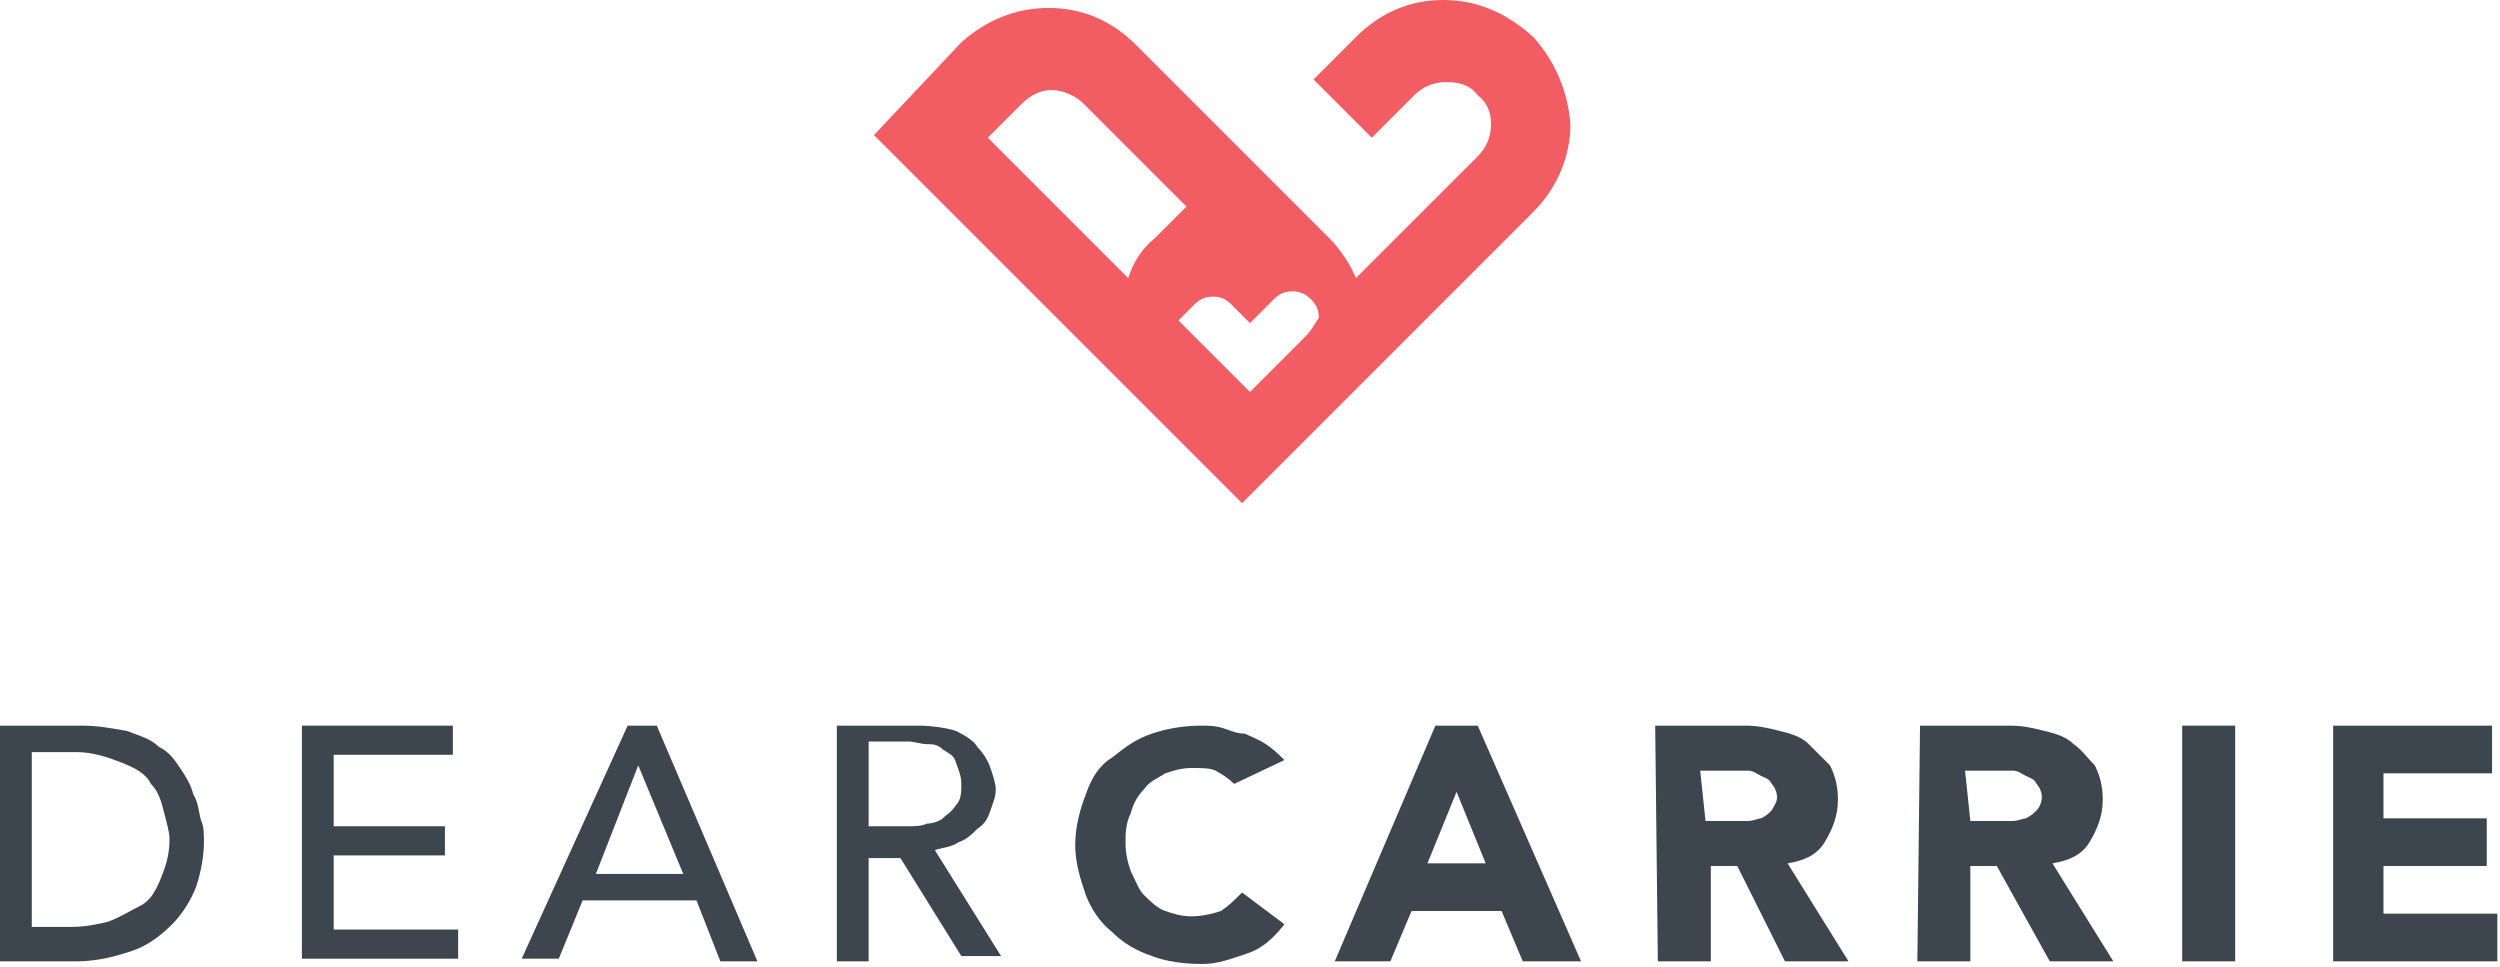 <?xml version="1.0" encoding="utf-8"?>
<!-- Generator: Adobe Illustrator 19.1.0, SVG Export Plug-In . SVG Version: 6.00 Build 0)  -->
<svg version="1.1" id="Layer_1" xmlns="http://www.w3.org/2000/svg" xmlns:xlink="http://www.w3.org/1999/xlink" x="0px" y="0px"
	 viewBox="0 0 94.4 36.5" style="enable-background:new 0 0 94.4 36.5;" xml:space="preserve">
<style type="text/css">
	.st0{fill:#F15D62;}
	.st1{fill:#3D454E;}
</style>
<g>
	<path class="st0" d="M57.9,1.4C56.9,0.5,55.8,0,54.5,0s-2.4,0.5-3.3,1.4L49.6,3l2.2,2.2l1.6-1.6c0.3-0.3,0.7-0.5,1.2-0.5
		c0.5,0,0.9,0.1,1.2,0.5c0.4,0.3,0.5,0.7,0.5,1.1c0,0.5-0.2,0.9-0.5,1.2l-4.6,4.6c-0.2-0.5-0.6-1.1-1-1.5l-7.3-7.3
		c-0.9-0.9-2-1.4-3.3-1.4c-1.3,0-2.4,0.5-3.3,1.3L33,5.1L46.9,19l3.3-3.3c0.1-0.1,0.2-0.2,0.3-0.3l7.4-7.4c0.9-0.9,1.4-2.1,1.4-3.3
		C59.2,3.4,58.7,2.3,57.9,1.4z M42.6,10.5l-5.3-5.3l1.3-1.3c0.3-0.3,0.7-0.5,1.1-0.5s0.9,0.2,1.2,0.5l3.9,3.9l-1.2,1.2
		C43.1,9.4,42.8,9.9,42.6,10.5z M49.3,12.7l-1.4,1.4l-0.1,0.1l-0.6,0.6l-2.7-2.7l0.6-0.6c0.2-0.2,0.4-0.3,0.7-0.3
		c0.3,0,0.5,0.1,0.7,0.3l0.7,0.7l0.9-0.9c0.2-0.2,0.4-0.3,0.7-0.3c0.3,0,0.5,0.1,0.7,0.3s0.3,0.4,0.3,0.7
		C49.6,12.3,49.5,12.5,49.3,12.7z"/>
</g>
<g>
	<path class="st1" d="M0,27.4h3.1c0.6,0,1.1,0.1,1.7,0.2c0.5,0.2,0.9,0.3,1.2,0.6c0.4,0.2,0.6,0.5,0.8,0.8c0.2,0.3,0.4,0.6,0.5,1
		c0.2,0.3,0.2,0.7,0.3,1c0.1,0.2,0.1,0.5,0.1,0.8c0,0.5-0.1,1.1-0.3,1.7c-0.2,0.5-0.5,1-0.9,1.4c-0.4,0.4-0.9,0.8-1.5,1
		s-1.3,0.4-2.1,0.4H0V27.4z M1.2,35h1.5c0.5,0,1-0.1,1.4-0.2c0.5-0.2,0.8-0.4,1.2-0.6s0.6-0.6,0.8-1.1c0.2-0.5,0.3-0.9,0.3-1.4
		c0-0.3-0.1-0.6-0.2-1c-0.1-0.4-0.2-0.8-0.5-1.1c-0.2-0.4-0.6-0.6-1.1-0.8c-0.5-0.2-1.1-0.4-1.7-0.4H1.2C1.2,28.4,1.2,35,1.2,35z"/>
	<path class="st1" d="M11.4,27.4h5.7v1.1h-4.5v2.7h4.2v1.1h-4.2v2.8h4.7v1.1h-5.9V27.4z"/>
	<path class="st1" d="M23.7,27.4h1.1l3.8,8.9h-1.4L26.3,34H22l-0.9,2.2h-1.4L23.7,27.4z M25.8,33l-1.7-4.1l0,0L22.5,33H25.8z"/>
	<path class="st1" d="M31.6,27.4h3.1c0.5,0,1.1,0.1,1.4,0.2c0.4,0.2,0.7,0.4,0.8,0.6c0.2,0.2,0.4,0.5,0.5,0.8
		c0.1,0.3,0.2,0.6,0.2,0.8c0,0.3-0.1,0.5-0.2,0.8c-0.1,0.3-0.2,0.5-0.5,0.7c-0.2,0.2-0.4,0.4-0.7,0.5c-0.3,0.2-0.6,0.2-0.9,0.3
		l2.5,4h-1.5L34,32.4h-1.2v3.9h-1.2V27.4z M32.8,31.2h1.5c0.2,0,0.5,0,0.7-0.1c0.2,0,0.5-0.1,0.6-0.2c0.2-0.2,0.3-0.2,0.5-0.5
		c0.2-0.2,0.2-0.5,0.2-0.8c0-0.3-0.1-0.5-0.2-0.8s-0.2-0.3-0.5-0.5c-0.2-0.2-0.4-0.2-0.6-0.2c-0.2,0-0.5-0.1-0.7-0.1h-1.5V31.2z"/>
</g>
<g>
	<path class="st1" d="M46.6,29.6c-0.2-0.2-0.5-0.4-0.7-0.5C45.7,29,45.4,29,45,29c-0.4,0-0.7,0.1-1,0.2c-0.3,0.2-0.6,0.3-0.8,0.6
		c-0.2,0.2-0.4,0.5-0.5,0.9c-0.2,0.4-0.2,0.8-0.2,1.1c0,0.5,0.1,0.8,0.2,1.1c0.2,0.4,0.3,0.7,0.5,0.9c0.2,0.2,0.5,0.5,0.8,0.6
		s0.6,0.2,1,0.2s0.8-0.1,1.1-0.2c0.3-0.2,0.5-0.4,0.8-0.7l1.6,1.2c-0.4,0.5-0.8,0.9-1.4,1.1c-0.6,0.2-1.1,0.4-1.7,0.4
		c-0.7,0-1.4-0.1-1.9-0.3c-0.6-0.2-1.1-0.5-1.5-0.9c-0.5-0.4-0.8-0.9-1-1.4c-0.2-0.6-0.4-1.2-0.4-1.9s0.2-1.4,0.4-1.9
		c0.2-0.6,0.5-1.1,1-1.4c0.5-0.4,0.9-0.7,1.5-0.9c0.6-0.2,1.2-0.3,1.9-0.3c0.2,0,0.5,0,0.8,0.1c0.3,0.1,0.5,0.2,0.8,0.2
		c0.2,0.1,0.5,0.2,0.8,0.4s0.5,0.4,0.7,0.6L46.6,29.6z"/>
	<path class="st1" d="M54.2,27.4h1.6l3.9,8.9h-2.2l-0.8-1.9h-3.4l-0.8,1.9h-2.1L54.2,27.4z M55,29.9l-1.1,2.7h2.2L55,29.9z"/>
	<path class="st1" d="M62.5,27.4h3.4c0.5,0,0.9,0.1,1.3,0.2c0.4,0.1,0.8,0.2,1.1,0.5s0.5,0.5,0.8,0.8c0.2,0.4,0.3,0.8,0.3,1.3
		c0,0.6-0.2,1.1-0.5,1.6s-0.8,0.7-1.4,0.8l2.3,3.7h-2.4l-1.8-3.6h-1v3.6h-2L62.5,27.4L62.5,27.4z M64.4,31h1.1c0.2,0,0.4,0,0.5,0
		c0.2,0,0.4-0.1,0.5-0.1c0.2-0.1,0.3-0.2,0.4-0.3c0.1-0.2,0.2-0.3,0.2-0.5s-0.1-0.4-0.2-0.5c-0.1-0.2-0.2-0.2-0.4-0.3
		c-0.2-0.1-0.3-0.2-0.5-0.2c-0.2,0-0.4,0-0.5,0h-1.3L64.4,31L64.4,31z"/>
	<path class="st1" d="M72.5,27.4h3.4c0.5,0,0.9,0.1,1.3,0.2c0.4,0.1,0.8,0.2,1.1,0.5c0.3,0.2,0.5,0.5,0.8,0.8
		c0.2,0.4,0.3,0.8,0.3,1.3c0,0.6-0.2,1.1-0.5,1.6c-0.3,0.5-0.8,0.7-1.4,0.8l2.3,3.7h-2.4l-2-3.6h-1v3.6h-2L72.5,27.4L72.5,27.4z
		 M74.4,31h1.1c0.2,0,0.4,0,0.5,0c0.2,0,0.4-0.1,0.5-0.1c0.2-0.1,0.3-0.2,0.4-0.3s0.2-0.3,0.2-0.5s-0.1-0.4-0.2-0.5
		c-0.1-0.2-0.2-0.2-0.4-0.3c-0.2-0.1-0.3-0.2-0.5-0.2s-0.4,0-0.5,0h-1.3L74.4,31L74.4,31z"/>
	<path class="st1" d="M82.4,27.4h2v8.9h-2V27.4z"/>
	<path class="st1" d="M88.1,27.4h6v1.8H90v1.7h3.9v1.8H90v1.8h4.3v1.8h-6.2V27.4z"/>
</g>
</svg>
